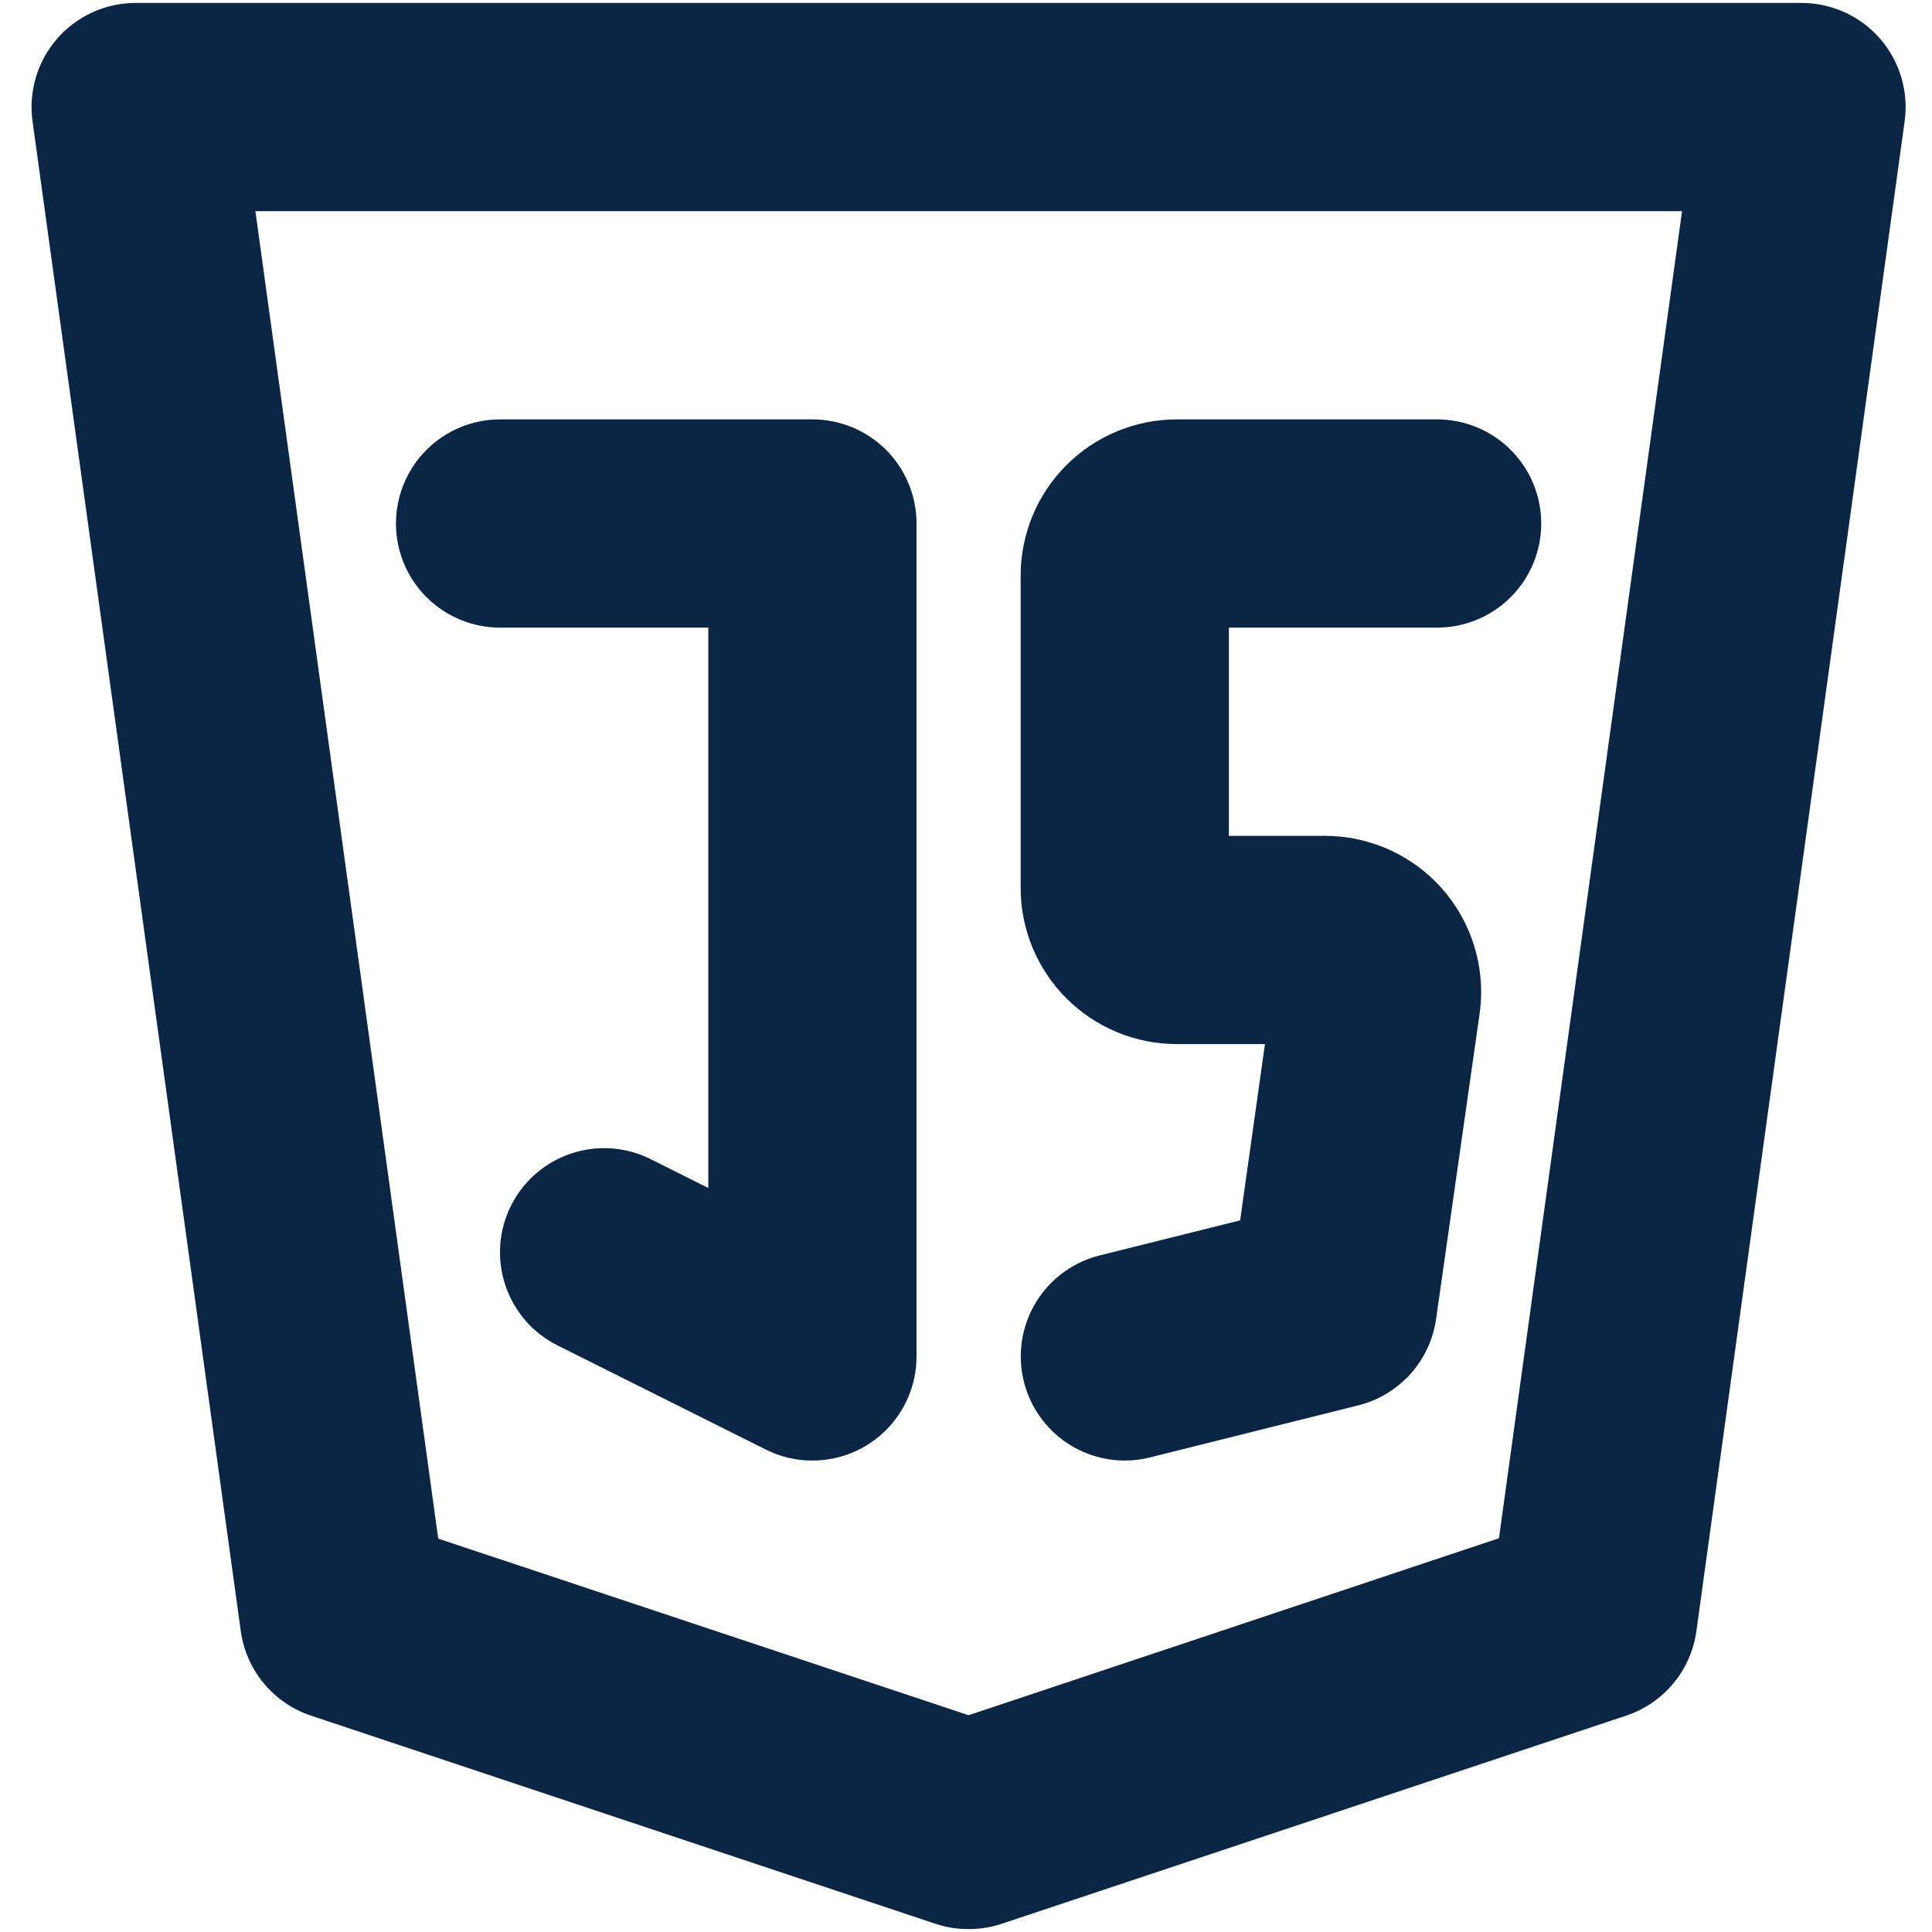 <svg xmlns="http://www.w3.org/2000/svg" xmlns:xlink="http://www.w3.org/1999/xlink" width="1000" zoomAndPan="magnify" viewBox="0 0 750 750" height="1000" preserveAspectRatio="xMidYMid meet" version="1.2"><defs><clipPath id="2a6a205e3d"><path d="M 12 1 L 739.977 1 L 739.977 749 L 12 749 Z M 12 1 "/></clipPath></defs><g id="db1f8bfc61"><rect x="0" width="750" y="0" height="750" style="fill:#ffffff;fill-opacity:1;stroke:none;"/><rect x="0" width="750" y="0" height="750" style="fill:#ffffff;fill-opacity:1;stroke:none;"/><g clip-rule="nonzero" clip-path="url(#2a6a205e3d)"><path style=" stroke:none;fill-rule:nonzero;fill:#0b2545;fill-opacity:1;" d="M 376.008 748.863 C 371.641 748.887 367.383 748.211 363.234 746.844 L 120.73 666.008 C 118.949 665.414 117.219 664.699 115.539 663.867 C 113.859 663.035 112.246 662.086 110.695 661.027 C 109.148 659.969 107.68 658.809 106.293 657.547 C 104.906 656.285 103.613 654.93 102.414 653.488 C 101.215 652.043 100.125 650.527 99.137 648.93 C 98.148 647.336 97.277 645.68 96.52 643.965 C 95.766 642.246 95.129 640.488 94.621 638.684 C 94.109 636.879 93.723 635.047 93.469 633.188 L 12.633 47.133 C 12.434 45.703 12.312 44.273 12.266 42.832 C 12.219 41.391 12.25 39.953 12.359 38.516 C 12.469 37.082 12.652 35.652 12.914 34.238 C 13.176 32.82 13.512 31.422 13.922 30.039 C 14.332 28.66 14.812 27.305 15.367 25.973 C 15.926 24.645 16.547 23.348 17.242 22.086 C 17.938 20.824 18.695 19.602 19.52 18.422 C 20.344 17.238 21.23 16.105 22.176 15.02 C 23.121 13.934 24.121 12.898 25.18 11.918 C 26.234 10.941 27.34 10.02 28.496 9.156 C 29.652 8.297 30.848 7.5 32.09 6.766 C 33.328 6.031 34.605 5.367 35.914 4.77 C 37.227 4.172 38.566 3.648 39.934 3.195 C 41.301 2.738 42.688 2.359 44.094 2.055 C 45.504 1.75 46.922 1.52 48.355 1.367 C 49.789 1.215 51.227 1.137 52.664 1.137 L 699.348 1.137 C 700.789 1.137 702.223 1.215 703.652 1.367 C 705.086 1.52 706.504 1.75 707.91 2.055 C 709.316 2.359 710.703 2.738 712.07 3.191 C 713.434 3.645 714.773 4.172 716.082 4.766 C 717.395 5.363 718.668 6.027 719.906 6.758 C 721.145 7.492 722.344 8.285 723.496 9.148 C 724.648 10.008 725.754 10.926 726.809 11.902 C 727.867 12.883 728.867 13.914 729.812 15 C 730.758 16.082 731.645 17.215 732.469 18.395 C 733.293 19.574 734.051 20.797 734.746 22.055 C 735.441 23.316 736.066 24.609 736.621 25.938 C 737.18 27.266 737.66 28.617 738.074 29.996 C 738.484 31.379 738.82 32.773 739.082 34.188 C 739.348 35.605 739.531 37.031 739.641 38.465 C 739.754 39.898 739.785 41.336 739.742 42.773 C 739.699 44.215 739.578 45.645 739.383 47.07 L 658.547 633.129 C 658.293 634.988 657.91 636.824 657.402 638.629 C 656.891 640.438 656.262 642.203 655.504 643.922 C 654.75 645.641 653.879 647.301 652.891 648.898 C 651.906 650.496 650.812 652.016 649.613 653.461 C 648.414 654.91 647.121 656.266 645.734 657.531 C 644.348 658.793 642.879 659.957 641.328 661.02 C 639.777 662.078 638.164 663.027 636.48 663.863 C 634.797 664.699 633.066 665.414 631.285 666.008 L 388.777 746.844 C 384.633 748.211 380.375 748.887 376.008 748.863 Z M 170.121 597.297 L 376.008 665.844 L 581.895 597.137 L 652.969 81.973 L 99.145 81.973 Z M 170.121 597.297 "/></g><path style=" stroke:none;fill-rule:nonzero;fill:#0b2545;fill-opacity:1;" d="M 315.379 566.984 C 309.016 566.988 302.988 565.566 297.293 562.719 L 216.457 522.301 C 215.273 521.711 214.121 521.062 213 520.355 C 211.879 519.652 210.793 518.895 209.746 518.082 C 208.699 517.27 207.695 516.41 206.734 515.5 C 205.77 514.59 204.855 513.633 203.988 512.633 C 203.117 511.633 202.301 510.59 201.535 509.512 C 200.77 508.43 200.059 507.312 199.402 506.164 C 198.746 505.012 198.148 503.832 197.609 502.625 C 197.066 501.414 196.586 500.18 196.168 498.926 C 195.75 497.668 195.395 496.395 195.098 495.102 C 194.805 493.809 194.574 492.508 194.41 491.191 C 194.242 489.879 194.145 488.559 194.105 487.234 C 194.07 485.91 194.102 484.59 194.195 483.27 C 194.289 481.945 194.445 480.633 194.668 479.328 C 194.891 478.02 195.18 476.73 195.527 475.453 C 195.879 474.176 196.289 472.918 196.766 471.68 C 197.238 470.441 197.77 469.23 198.363 468.047 C 198.957 466.863 199.605 465.711 200.312 464.59 C 201.02 463.469 201.777 462.387 202.59 461.34 C 203.402 460.293 204.266 459.289 205.176 458.328 C 206.086 457.367 207.043 456.453 208.043 455.586 C 209.043 454.715 210.086 453.898 211.168 453.137 C 212.25 452.371 213.363 451.66 214.516 451.004 C 215.668 450.348 216.848 449.75 218.059 449.211 C 219.266 448.672 220.5 448.195 221.758 447.777 C 223.016 447.359 224.289 447.004 225.582 446.711 C 226.871 446.418 228.176 446.188 229.488 446.023 C 230.805 445.859 232.125 445.758 233.449 445.723 C 234.773 445.688 236.094 445.719 237.414 445.812 C 238.738 445.906 240.051 446.066 241.355 446.293 C 242.66 446.516 243.953 446.805 245.23 447.156 C 246.508 447.504 247.766 447.918 249 448.395 C 250.238 448.867 251.449 449.402 252.633 449.996 L 274.965 461.172 L 274.965 243.641 L 194.129 243.641 C 192.805 243.641 191.484 243.578 190.168 243.449 C 188.848 243.316 187.539 243.125 186.242 242.867 C 184.945 242.609 183.66 242.285 182.395 241.902 C 181.129 241.52 179.883 241.074 178.66 240.566 C 177.438 240.059 176.242 239.492 175.074 238.871 C 173.906 238.246 172.773 237.566 171.672 236.832 C 170.57 236.094 169.512 235.309 168.488 234.469 C 167.465 233.629 166.484 232.742 165.547 231.805 C 164.613 230.867 163.723 229.891 162.883 228.867 C 162.043 227.844 161.258 226.781 160.523 225.68 C 159.785 224.578 159.105 223.445 158.484 222.277 C 157.859 221.109 157.293 219.914 156.785 218.691 C 156.281 217.469 155.836 216.223 155.449 214.957 C 155.066 213.691 154.746 212.41 154.488 211.109 C 154.227 209.812 154.035 208.504 153.906 207.188 C 153.773 205.871 153.711 204.547 153.711 203.227 C 153.711 201.902 153.773 200.582 153.906 199.262 C 154.035 197.945 154.227 196.637 154.488 195.34 C 154.746 194.043 155.066 192.758 155.449 191.492 C 155.836 190.227 156.281 188.98 156.785 187.758 C 157.293 186.535 157.859 185.34 158.484 184.172 C 159.105 183.004 159.785 181.871 160.523 180.77 C 161.258 179.668 162.043 178.605 162.883 177.586 C 163.723 176.562 164.613 175.582 165.547 174.645 C 166.484 173.711 167.465 172.82 168.488 171.98 C 169.512 171.141 170.57 170.355 171.672 169.617 C 172.773 168.883 173.906 168.203 175.074 167.578 C 176.242 166.957 177.438 166.391 178.66 165.883 C 179.883 165.379 181.129 164.934 182.395 164.547 C 183.66 164.164 184.945 163.844 186.242 163.582 C 187.539 163.324 188.848 163.133 190.168 163 C 191.484 162.871 192.805 162.809 194.129 162.809 L 315.379 162.809 C 316.703 162.809 318.023 162.871 319.344 163 C 320.66 163.133 321.969 163.324 323.266 163.582 C 324.562 163.844 325.848 164.164 327.113 164.547 C 328.379 164.934 329.625 165.379 330.848 165.883 C 332.07 166.391 333.266 166.957 334.434 167.578 C 335.602 168.203 336.734 168.883 337.836 169.617 C 338.938 170.355 340 171.141 341.02 171.98 C 342.043 172.82 343.023 173.711 343.961 174.645 C 344.895 175.582 345.785 176.562 346.625 177.586 C 347.465 178.605 348.25 179.668 348.988 180.77 C 349.723 181.871 350.402 183.004 351.027 184.172 C 351.648 185.34 352.215 186.535 352.723 187.758 C 353.227 188.98 353.672 190.227 354.059 191.492 C 354.441 192.758 354.762 194.043 355.023 195.34 C 355.281 196.637 355.473 197.945 355.605 199.262 C 355.734 200.582 355.797 201.902 355.797 203.227 L 355.797 526.566 C 355.797 527.891 355.734 529.211 355.605 530.527 C 355.473 531.844 355.281 533.152 355.023 534.453 C 354.762 535.75 354.441 537.031 354.059 538.301 C 353.672 539.566 353.227 540.809 352.723 542.035 C 352.215 543.258 351.648 544.453 351.027 545.617 C 350.402 546.785 349.723 547.922 348.988 549.02 C 348.25 550.121 347.465 551.184 346.625 552.207 C 345.785 553.23 344.895 554.211 343.961 555.145 C 343.023 556.082 342.043 556.969 341.02 557.809 C 340 558.648 338.938 559.438 337.836 560.172 C 336.734 560.906 335.602 561.586 334.434 562.211 C 333.266 562.836 332.07 563.402 330.848 563.906 C 329.625 564.414 328.379 564.859 327.113 565.242 C 325.848 565.629 324.562 565.949 323.266 566.207 C 321.969 566.465 320.66 566.66 319.344 566.789 C 318.023 566.918 316.703 566.984 315.379 566.984 Z M 315.379 566.984 "/><path style=" stroke:none;fill-rule:nonzero;fill:#0b2545;fill-opacity:1;" d="M 436.633 566.984 C 435.414 566.984 434.195 566.926 432.984 566.816 C 431.77 566.703 430.562 566.535 429.363 566.316 C 428.16 566.094 426.977 565.82 425.801 565.492 C 424.625 565.164 423.469 564.785 422.328 564.352 C 421.188 563.918 420.07 563.434 418.973 562.898 C 417.875 562.367 416.809 561.781 415.762 561.152 C 414.719 560.52 413.707 559.844 412.723 559.121 C 411.742 558.398 410.793 557.633 409.883 556.824 C 408.969 556.016 408.094 555.168 407.258 554.277 C 406.422 553.391 405.625 552.469 404.875 551.508 C 404.121 550.547 403.414 549.555 402.75 548.531 C 402.086 547.508 401.473 546.457 400.906 545.379 C 400.336 544.297 399.82 543.195 399.352 542.066 C 398.883 540.941 398.469 539.797 398.105 538.633 C 397.738 537.469 397.43 536.289 397.172 535.098 C 396.914 533.906 396.711 532.703 396.562 531.496 C 396.414 530.285 396.32 529.07 396.281 527.852 C 396.242 526.629 396.258 525.414 396.332 524.195 C 396.402 522.977 396.527 521.766 396.711 520.559 C 396.891 519.352 397.125 518.156 397.414 516.973 C 397.703 515.789 398.047 514.617 398.441 513.465 C 398.84 512.312 399.285 511.18 399.781 510.066 C 400.281 508.953 400.828 507.863 401.426 506.797 C 402.02 505.734 402.664 504.699 403.355 503.695 C 404.043 502.688 404.777 501.715 405.559 500.777 C 406.336 499.84 407.152 498.938 408.016 498.07 C 408.875 497.207 409.77 496.383 410.707 495.598 C 411.641 494.816 412.609 494.074 413.609 493.379 C 414.609 492.684 415.641 492.031 416.703 491.43 C 417.762 490.828 418.848 490.273 419.957 489.77 C 421.07 489.266 422.199 488.812 423.352 488.41 C 424.504 488.008 425.668 487.656 426.852 487.359 L 481.418 473.742 L 491.055 405.312 L 456.844 405.312 C 454.855 405.312 452.875 405.215 450.898 405.02 C 448.926 404.828 446.961 404.535 445.016 404.148 C 443.066 403.762 441.145 403.277 439.242 402.703 C 437.344 402.125 435.477 401.457 433.641 400.699 C 431.809 399.938 430.016 399.09 428.262 398.156 C 426.512 397.219 424.812 396.199 423.16 395.098 C 421.508 393.992 419.918 392.812 418.383 391.551 C 416.848 390.293 415.379 388.961 413.973 387.555 C 412.57 386.152 411.238 384.684 409.977 383.148 C 408.719 381.613 407.535 380.02 406.434 378.367 C 405.332 376.719 404.312 375.016 403.375 373.266 C 402.438 371.516 401.59 369.723 400.832 367.887 C 400.07 366.055 399.402 364.188 398.828 362.285 C 398.25 360.387 397.77 358.461 397.383 356.516 C 396.992 354.566 396.703 352.605 396.508 350.629 C 396.312 348.652 396.215 346.672 396.215 344.688 L 396.215 223.434 C 396.215 221.449 396.312 219.469 396.508 217.492 C 396.703 215.516 396.992 213.555 397.383 211.605 C 397.77 209.66 398.25 207.734 398.828 205.836 C 399.402 203.934 400.07 202.066 400.832 200.234 C 401.59 198.398 402.438 196.605 403.375 194.855 C 404.312 193.102 405.332 191.402 406.434 189.75 C 407.535 188.102 408.719 186.508 409.977 184.973 C 411.238 183.438 412.57 181.969 413.973 180.562 C 415.379 179.16 416.848 177.828 418.383 176.57 C 419.918 175.309 421.508 174.129 423.16 173.023 C 424.812 171.922 426.512 170.902 428.262 169.965 C 430.016 169.031 431.809 168.184 433.641 167.422 C 435.477 166.664 437.344 165.992 439.242 165.418 C 441.145 164.84 443.066 164.359 445.016 163.973 C 446.961 163.586 448.926 163.293 450.898 163.098 C 452.875 162.906 454.855 162.809 456.844 162.809 L 557.887 162.809 C 559.211 162.809 560.531 162.871 561.848 163 C 563.164 163.133 564.473 163.324 565.773 163.582 C 567.07 163.844 568.352 164.164 569.621 164.547 C 570.887 164.934 572.133 165.379 573.355 165.883 C 574.578 166.391 575.773 166.957 576.941 167.578 C 578.105 168.203 579.242 168.883 580.34 169.617 C 581.441 170.355 582.504 171.141 583.527 171.98 C 584.551 172.82 585.531 173.711 586.465 174.645 C 587.402 175.582 588.289 176.562 589.129 177.586 C 589.969 178.605 590.758 179.668 591.492 180.77 C 592.227 181.871 592.906 183.004 593.531 184.172 C 594.156 185.34 594.723 186.535 595.227 187.758 C 595.734 188.98 596.18 190.227 596.562 191.492 C 596.949 192.758 597.27 194.043 597.527 195.34 C 597.785 196.637 597.98 197.945 598.109 199.262 C 598.238 200.582 598.305 201.902 598.305 203.227 C 598.305 204.547 598.238 205.871 598.109 207.188 C 597.98 208.504 597.785 209.812 597.527 211.109 C 597.27 212.41 596.949 213.691 596.562 214.957 C 596.18 216.223 595.734 217.469 595.227 218.691 C 594.723 219.914 594.156 221.109 593.531 222.277 C 592.906 223.445 592.227 224.578 591.492 225.68 C 590.758 226.781 589.969 227.844 589.129 228.867 C 588.289 229.891 587.402 230.867 586.465 231.805 C 585.531 232.742 584.551 233.629 583.527 234.469 C 582.504 235.309 581.441 236.094 580.34 236.832 C 579.242 237.566 578.105 238.246 576.941 238.871 C 575.773 239.492 574.578 240.059 573.355 240.566 C 572.133 241.074 570.887 241.52 569.621 241.902 C 568.352 242.285 567.07 242.609 565.773 242.867 C 564.473 243.125 563.164 243.316 561.848 243.449 C 560.531 243.578 559.211 243.641 557.887 243.641 L 477.051 243.641 L 477.051 324.477 L 514.355 324.477 C 516.344 324.477 518.324 324.574 520.301 324.77 C 522.273 324.965 524.238 325.254 526.184 325.645 C 528.133 326.031 530.055 326.512 531.957 327.09 C 533.855 327.664 535.723 328.332 537.559 329.094 C 539.391 329.852 541.184 330.699 542.938 331.637 C 544.688 332.574 546.387 333.594 548.039 334.695 C 549.691 335.797 551.281 336.98 552.816 338.238 C 554.352 339.5 555.82 340.832 557.227 342.234 C 558.629 343.641 559.961 345.109 561.223 346.645 C 562.48 348.18 563.664 349.77 564.766 351.422 C 565.867 353.074 566.887 354.773 567.824 356.523 C 568.762 358.277 569.609 360.07 570.367 361.902 C 571.129 363.738 571.797 365.605 572.371 367.504 C 572.949 369.406 573.43 371.328 573.82 373.277 C 574.207 375.223 574.496 377.188 574.691 379.16 C 574.887 381.137 574.984 383.117 574.984 385.105 C 574.98 388.031 574.766 390.941 574.336 393.836 L 557.484 512.055 C 557.199 514.035 556.773 515.98 556.203 517.895 C 555.633 519.809 554.926 521.672 554.078 523.48 C 553.23 525.293 552.254 527.027 551.148 528.695 C 550.047 530.359 548.824 531.934 547.488 533.418 C 546.148 534.902 544.707 536.277 543.168 537.547 C 541.625 538.82 539.996 539.969 538.285 540.996 C 536.57 542.027 534.793 542.922 532.945 543.688 C 531.102 544.453 529.207 545.078 527.27 545.562 L 446.434 565.77 C 443.219 566.578 439.949 566.984 436.633 566.984 Z M 494.371 382.234 Z M 494.371 382.234 "/></g></svg>